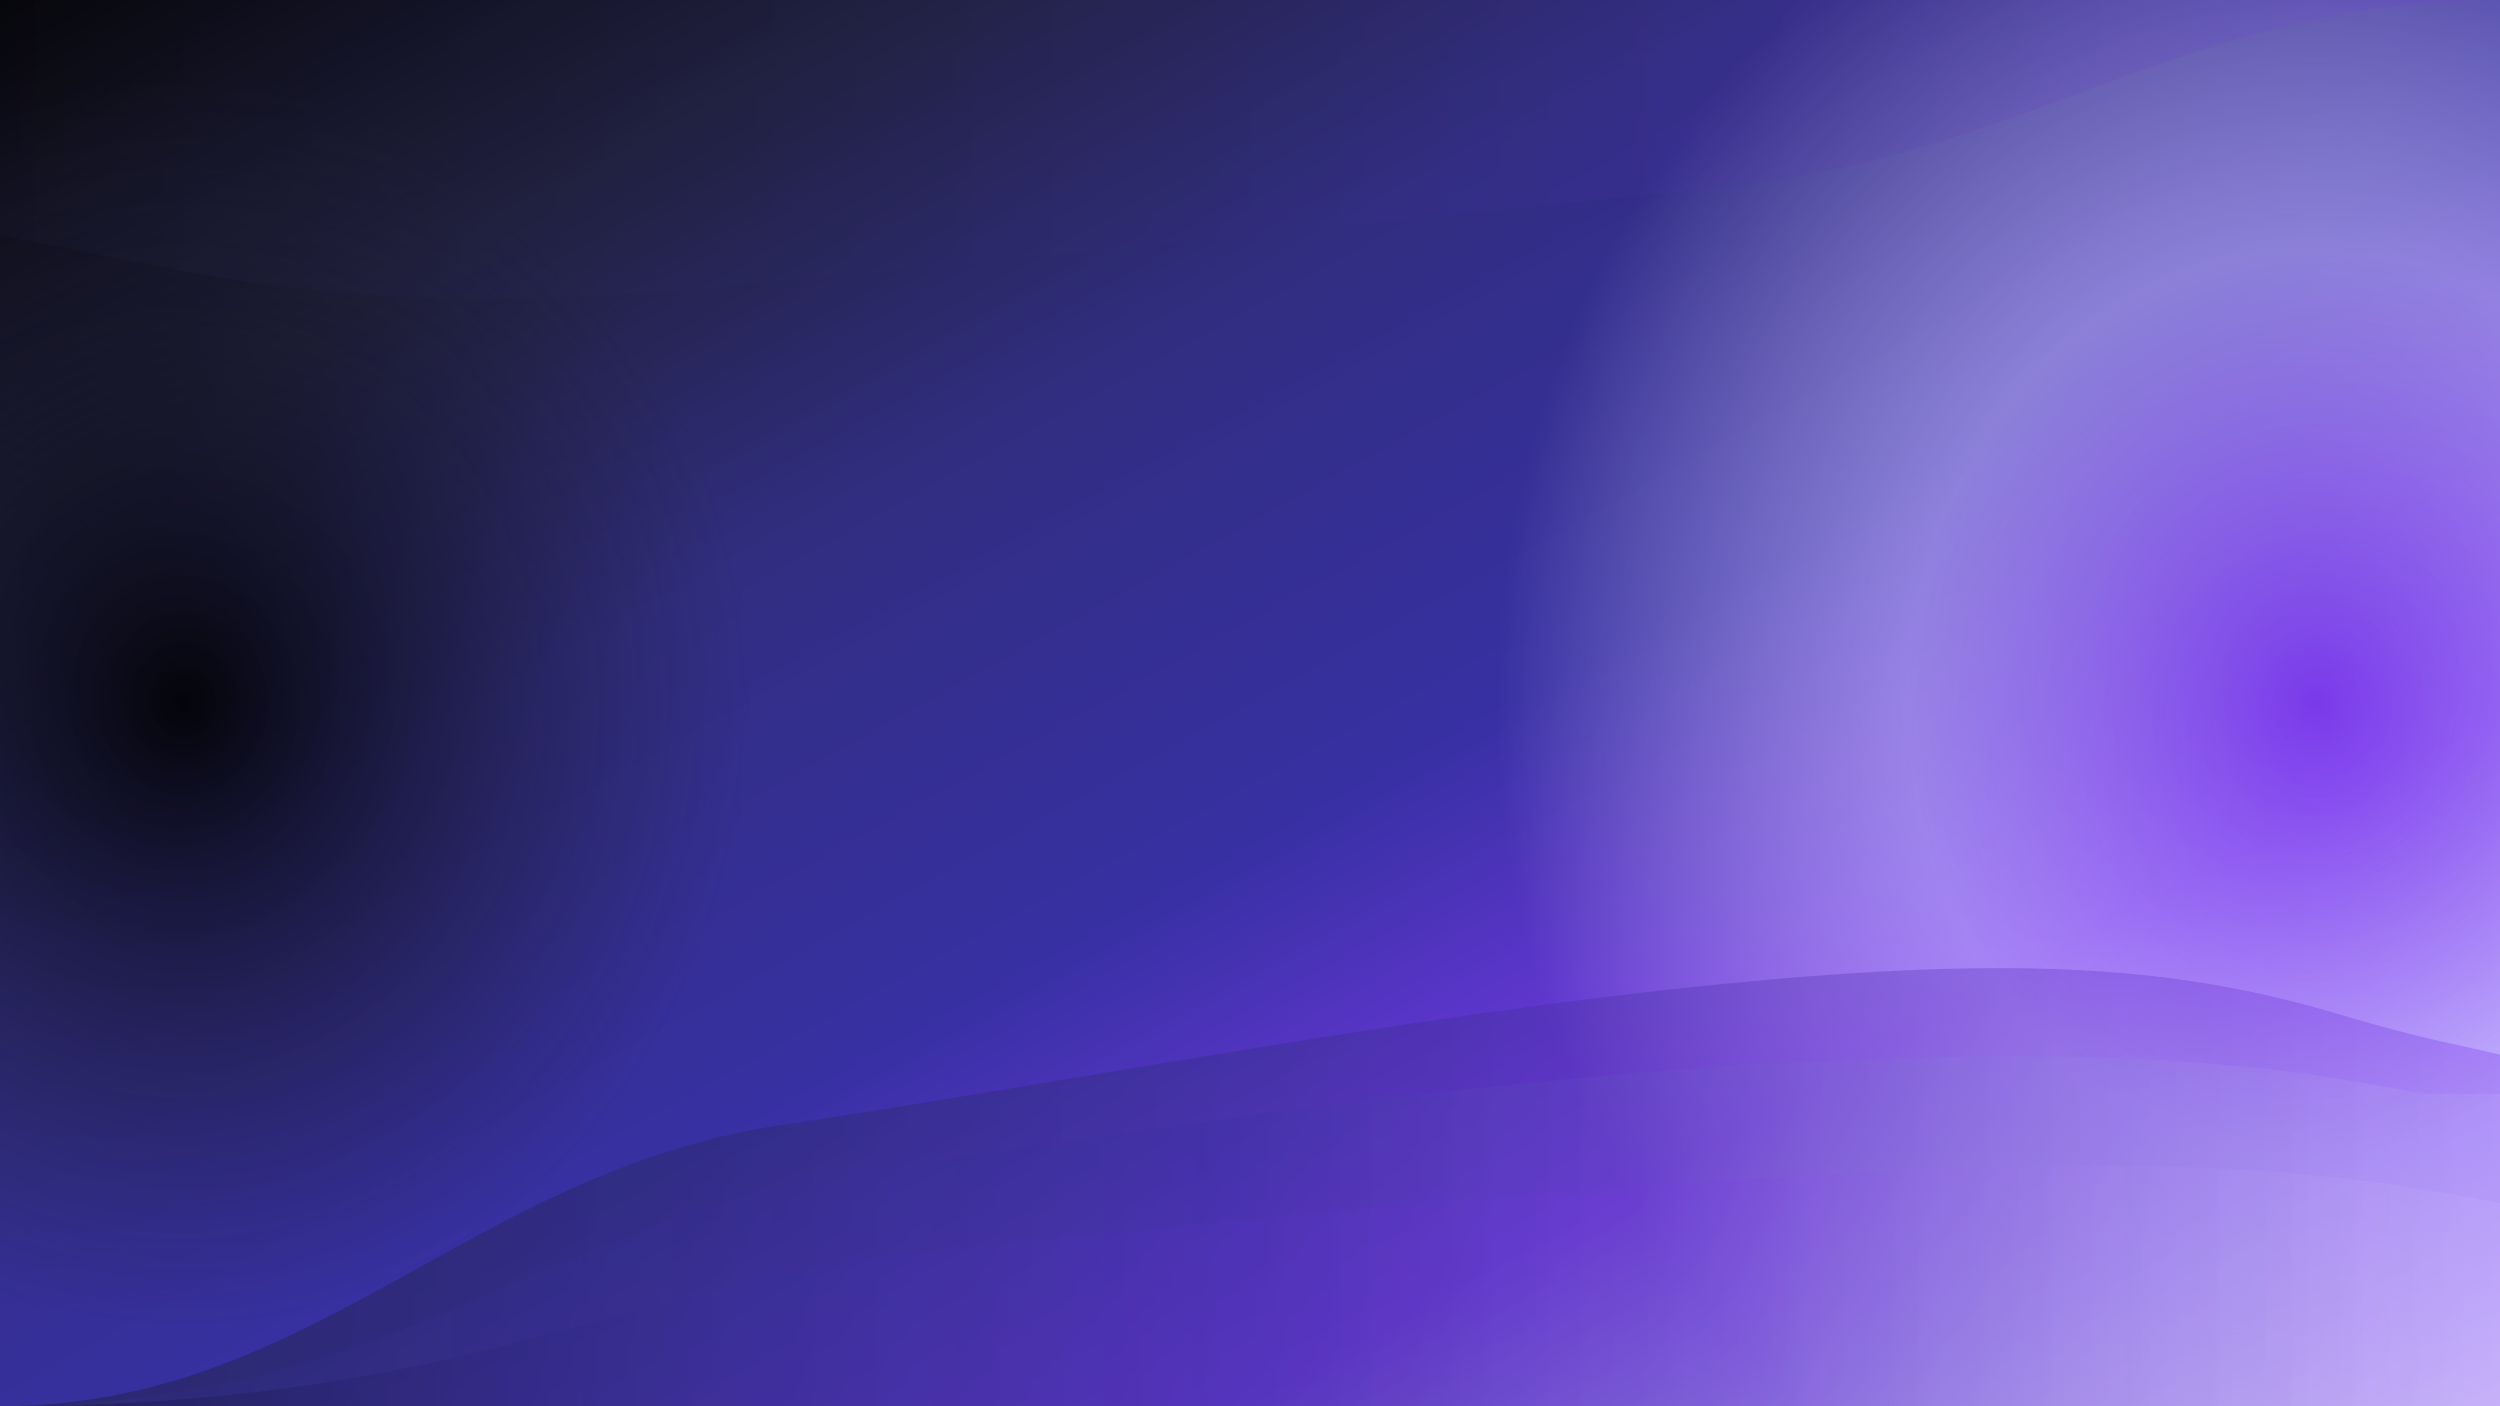 <svg width="1600" height="900" viewBox="0 0 1600 900" xmlns="http://www.w3.org/2000/svg">
  <defs>
    <!-- 主对角线渐变 - 黑色到蓝紫方案 -->
    <linearGradient id="diagonalGradient" x1="0%" y1="0%" x2="100%" y2="100%">
      <stop offset="0%" style="stop-color:#000000;stop-opacity:1" />
      <stop offset="18%" style="stop-color:#1f1f3a;stop-opacity:1" />
      <stop offset="35%" style="stop-color:#312e81;stop-opacity:1" />
      <stop offset="55%" style="stop-color:#3730a3;stop-opacity:1" />
      <stop offset="75%" style="stop-color:#7c3aed;stop-opacity:1" />
      <stop offset="90%" style="stop-color:#c4b5fd;stop-opacity:1" />
      <stop offset="100%" style="stop-color:#ede9fe;stop-opacity:1" />
    </linearGradient>
    
    <!-- 左侧深色区域渐变 -->
    <radialGradient id="leftGlow" cx="15%" cy="50%" r="45%">
      <stop offset="0%" style="stop-color:#000000;stop-opacity:0.9" />
      <stop offset="100%" style="stop-color:#1f1f3a;stop-opacity:0" />
    </radialGradient>
    
    <!-- 右侧亮色区域渐变 -->
    <radialGradient id="rightGlow" cx="85%" cy="50%" r="65%">
      <stop offset="0%" style="stop-color:#7c3aed;stop-opacity:0.8" />
      <stop offset="50%" style="stop-color:#c4b5fd;stop-opacity:0.6" />
      <stop offset="100%" style="stop-color:#ede9fe;stop-opacity:0" />
    </radialGradient>
    
    <!-- 波浪渐变1 -->
    <linearGradient id="waveGradient1" x1="0%" y1="0%" x2="100%" y2="0%">
      <stop offset="0%" style="stop-color:#1f1f3a;stop-opacity:0.8" />
      <stop offset="50%" style="stop-color:#312e81;stop-opacity:0.6" />
      <stop offset="100%" style="stop-color:#7c3aed;stop-opacity:0.5" />
    </linearGradient>
    
    <!-- 波浪渐变2 -->
    <linearGradient id="waveGradient2" x1="0%" y1="0%" x2="100%" y2="0%">
      <stop offset="0%" style="stop-color:#312e81;stop-opacity:0.7" />
      <stop offset="50%" style="stop-color:#3730a3;stop-opacity:0.5" />
      <stop offset="100%" style="stop-color:#c4b5fd;stop-opacity:0.4" />
    </linearGradient>
    
    <!-- 波浪渐变3 -->
    <linearGradient id="waveGradient3" x1="0%" y1="0%" x2="100%" y2="0%">
      <stop offset="0%" style="stop-color:#000000;stop-opacity:0.6" />
      <stop offset="30%" style="stop-color:#3730a3;stop-opacity:0.5" />
      <stop offset="70%" style="stop-color:#7c3aed;stop-opacity:0.4" />
      <stop offset="100%" style="stop-color:#ede9fe;stop-opacity:0.2" />
    </linearGradient>
    
    <!-- 模糊滤镜 -->
    <filter id="blur" x="-50%" y="-50%" width="200%" height="200%">
      <feGaussianBlur in="SourceGraphic" stdDeviation="12"/>
    </filter>
  </defs>
  
  <!-- 背景渐变 -->
  <rect width="1600" height="900" fill="url(#diagonalGradient)"/>
  
  <!-- 左侧深色区域 -->
  <rect width="800" height="900" fill="url(#leftGlow)"/>
  
  <!-- 右侧亮色区域 -->
  <rect x="800" width="800" height="900" fill="url(#rightGlow)"/>
  
  <!-- 波浪形状 - 底层 -->
  <path d="M 0,900 
           C 200,900 300,750 500,720
           C 700,690 900,650 1100,630
           C 1300,610 1400,620 1500,650
           C 1550,665 1580,670 1600,675
           L 1600,900 Z" 
        fill="url(#waveGradient1)"
        opacity="0.8"
        filter="url(#blur)"/>

  <!-- 波浪形状 - 中层 -->
  <path d="M 0,900
           C 250,900 350,780 550,750
           C 750,720 950,690 1150,680
           C 1350,670 1450,680 1550,700
           L 1600,700
           L 1600,900 Z" 
        fill="url(#waveGradient2)"
        opacity="0.7"
        filter="url(#blur)"/>

  <!-- 波浪形状 - 顶层 -->
  <path d="M 0,900
           C 300,900 400,820 600,800
           C 800,780 1000,760 1200,750
           C 1400,740 1500,750 1600,770
           L 1600,900 Z" 
        fill="url(#waveGradient3)"
        opacity="0.6"
        filter="url(#blur)"/>

  <!-- 顶部波浪 - 从右往左 -->
  <path d="M 1600,0
           C 1400,0 1300,100 1100,120
           C 900,140 700,160 500,180
           C 300,200 200,190 100,170
           C 50,160 20,155 0,150
           L 0,0 Z" 
        fill="url(#waveGradient1)"
        opacity="0.5"
        filter="url(#blur)"/>
</svg>